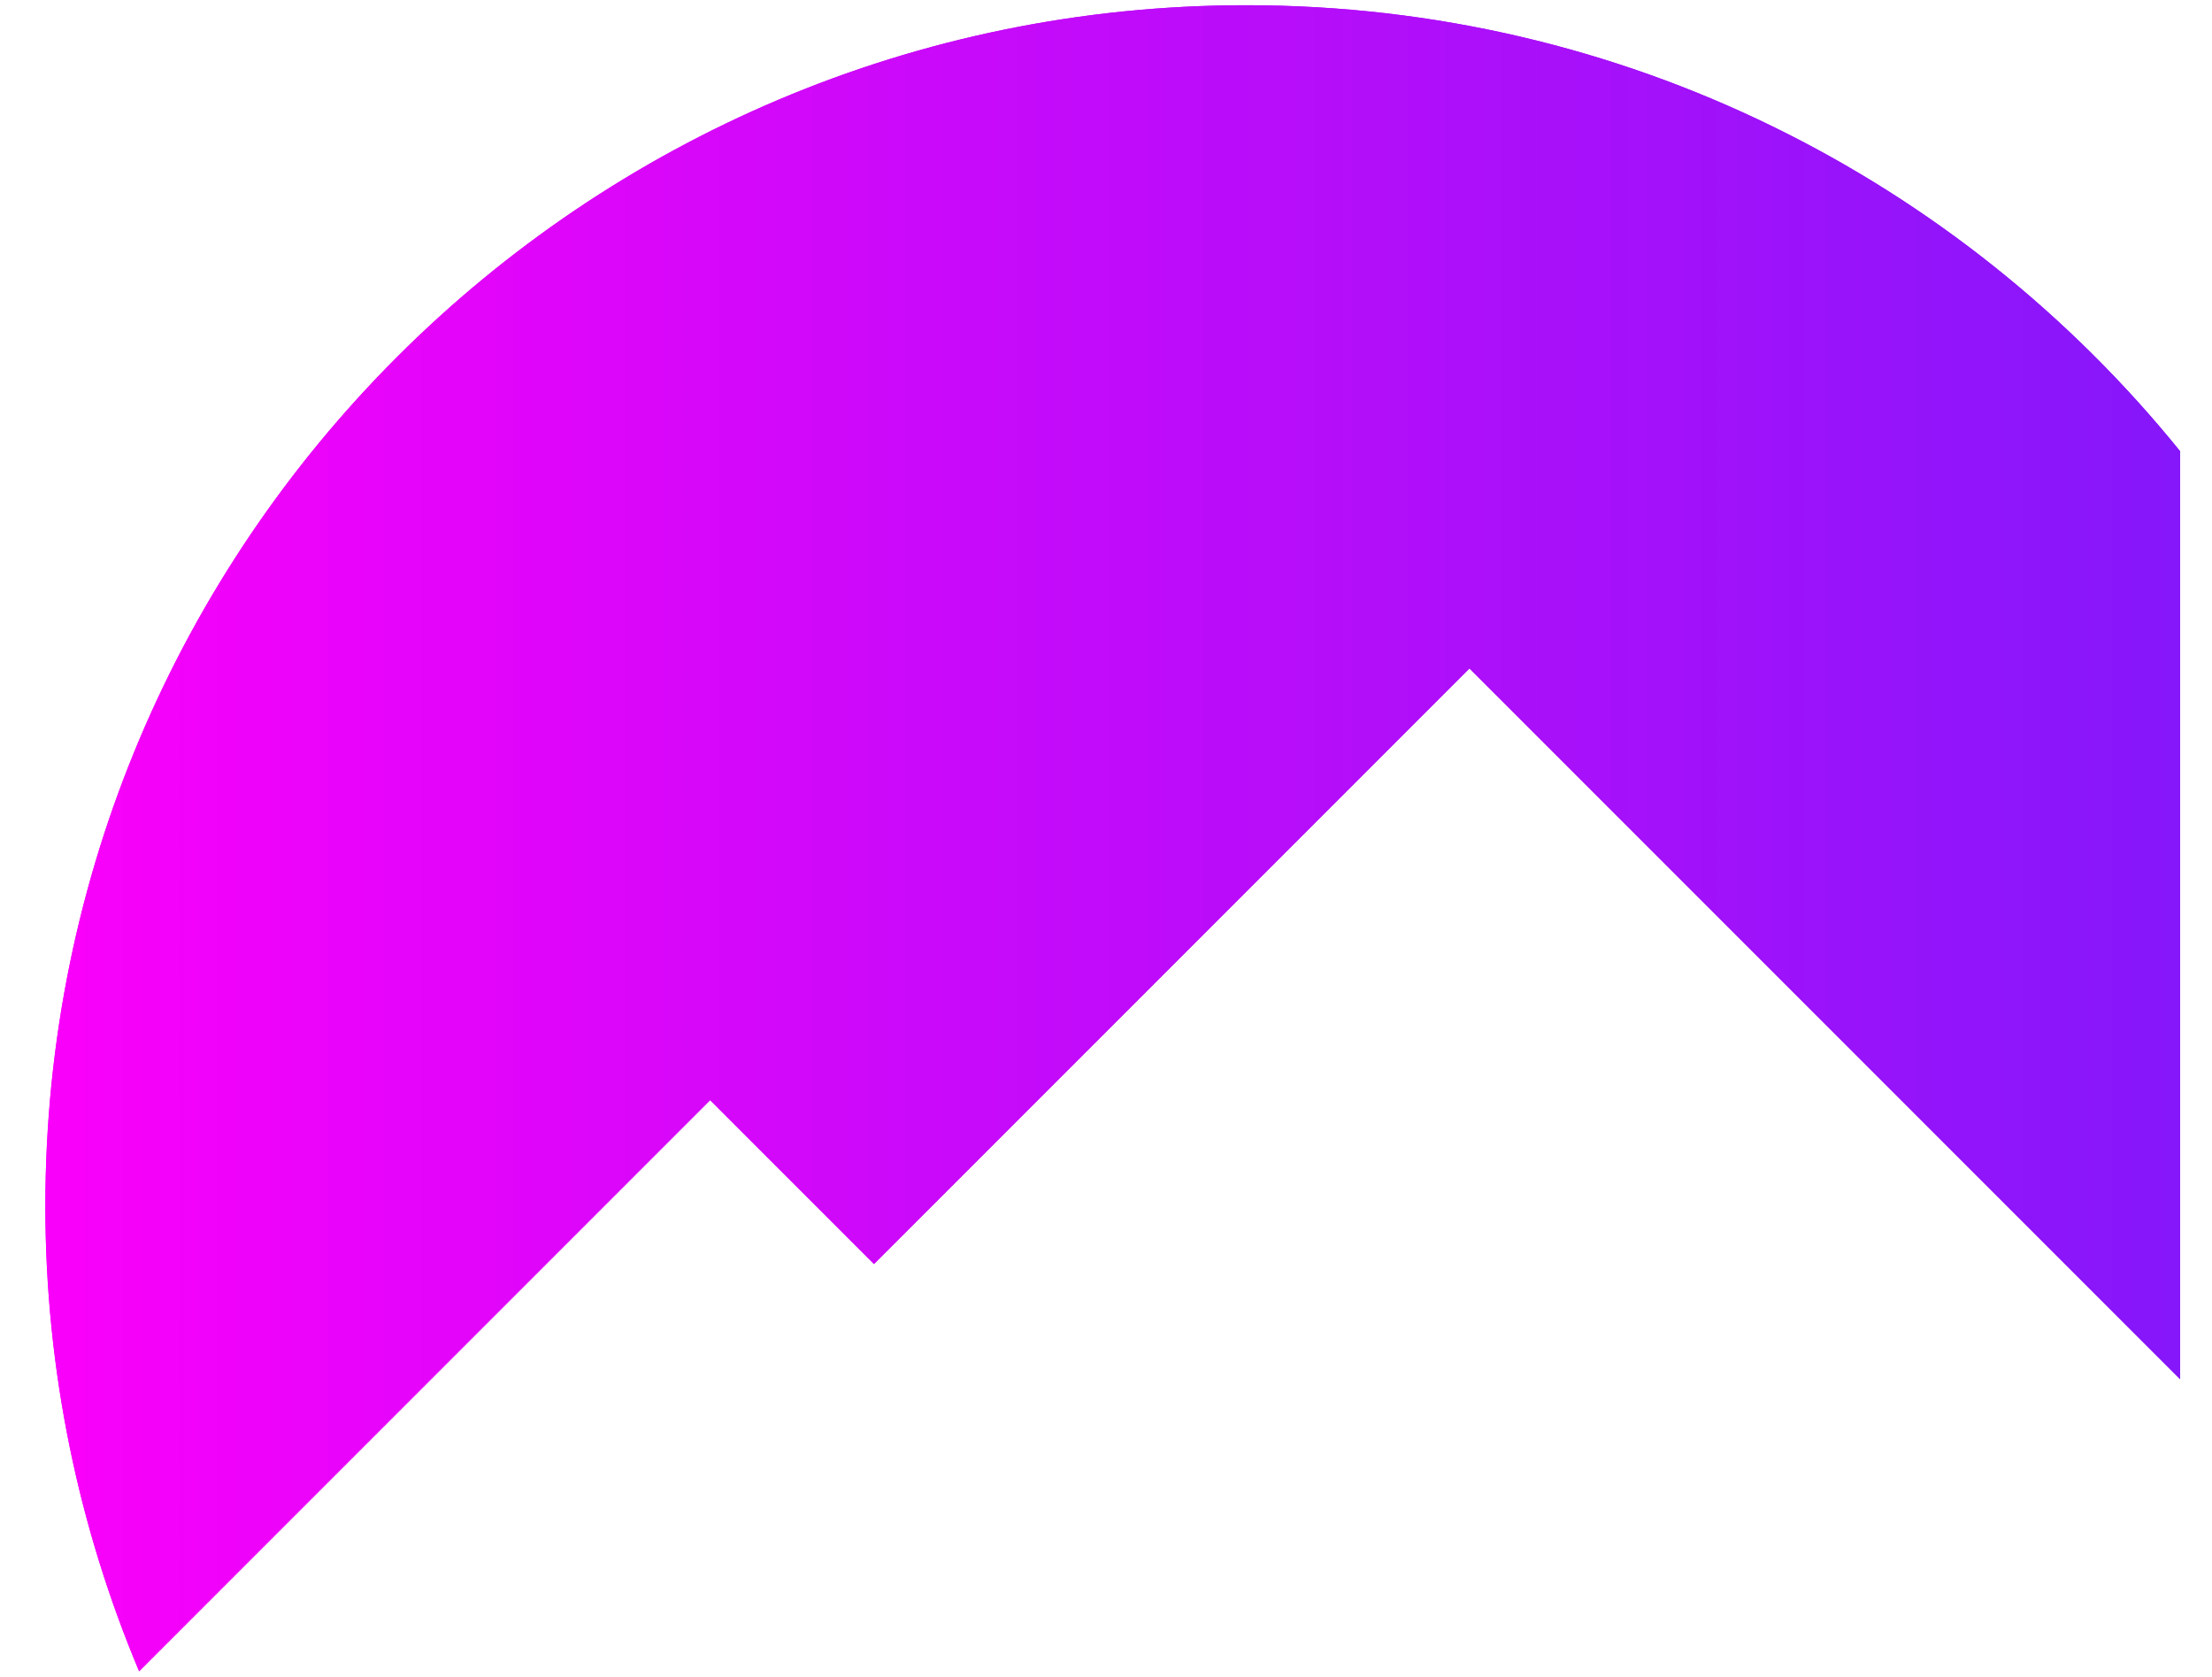 <?xml version="1.0" encoding="utf-8"?>
<!-- Generator: Adobe Illustrator 22.0.1, SVG Export Plug-In . SVG Version: 6.00 Build 0)  -->
<svg version="1.1" id="Layer_1" xmlns="http://www.w3.org/2000/svg" xmlns:xlink="http://www.w3.org/1999/xlink" x="0px" y="0px"
	 viewBox="0 0 804.6 609.8" style="enable-background:new 0 0 804.6 609.8;" xml:space="preserve">
<style type="text/css">
	.st0{clip-path:url(#SVGID_3_);fill:url(#SVGID_4_);}
</style>
<g>
	<defs>
		<path id="SVGID_1_" d="M16.5,438.6c0,60,12.2,117.1,34.1,169.2l207.7-207.7l59.6,59.6l216.6-216.6L793,501.6V164.1
			C712.9,65.1,590.5,1.9,453.3,1.9C212.1,1.9,16.5,197.4,16.5,438.6"/>
	</defs>
	<linearGradient id="SVGID_2_" gradientUnits="userSpaceOnUse" x1="16.542" y1="304.831" x2="890.07" y2="304.831">
		<stop  offset="0" style="stop-color:#FA00FA"/>
		<stop  offset="0.638" style="stop-color:#A710FA"/>
		<stop  offset="1" style="stop-color:#761AFA"/>
	</linearGradient>
	<use xlink:href="#SVGID_1_"  style="overflow:visible;fill:url(#SVGID_2_);"/>
	<clipPath id="SVGID_3_">
		<use xlink:href="#SVGID_1_"  style="overflow:visible;"/>
	</clipPath>
	
		<linearGradient id="SVGID_4_" gradientUnits="userSpaceOnUse" x1="-556.232" y1="845.192" x2="-554.645" y2="845.192" gradientTransform="matrix(550.369 0 0 -550.369 306149 465471.844)">
		<stop  offset="0" style="stop-color:#FA00FA"/>
		<stop  offset="0.638" style="stop-color:#A710FA"/>
		<stop  offset="1" style="stop-color:#761AFA"/>
	</linearGradient>
	<rect x="16.5" y="1.9" class="st0" width="776.5" height="605.9"/>
</g>
</svg>
